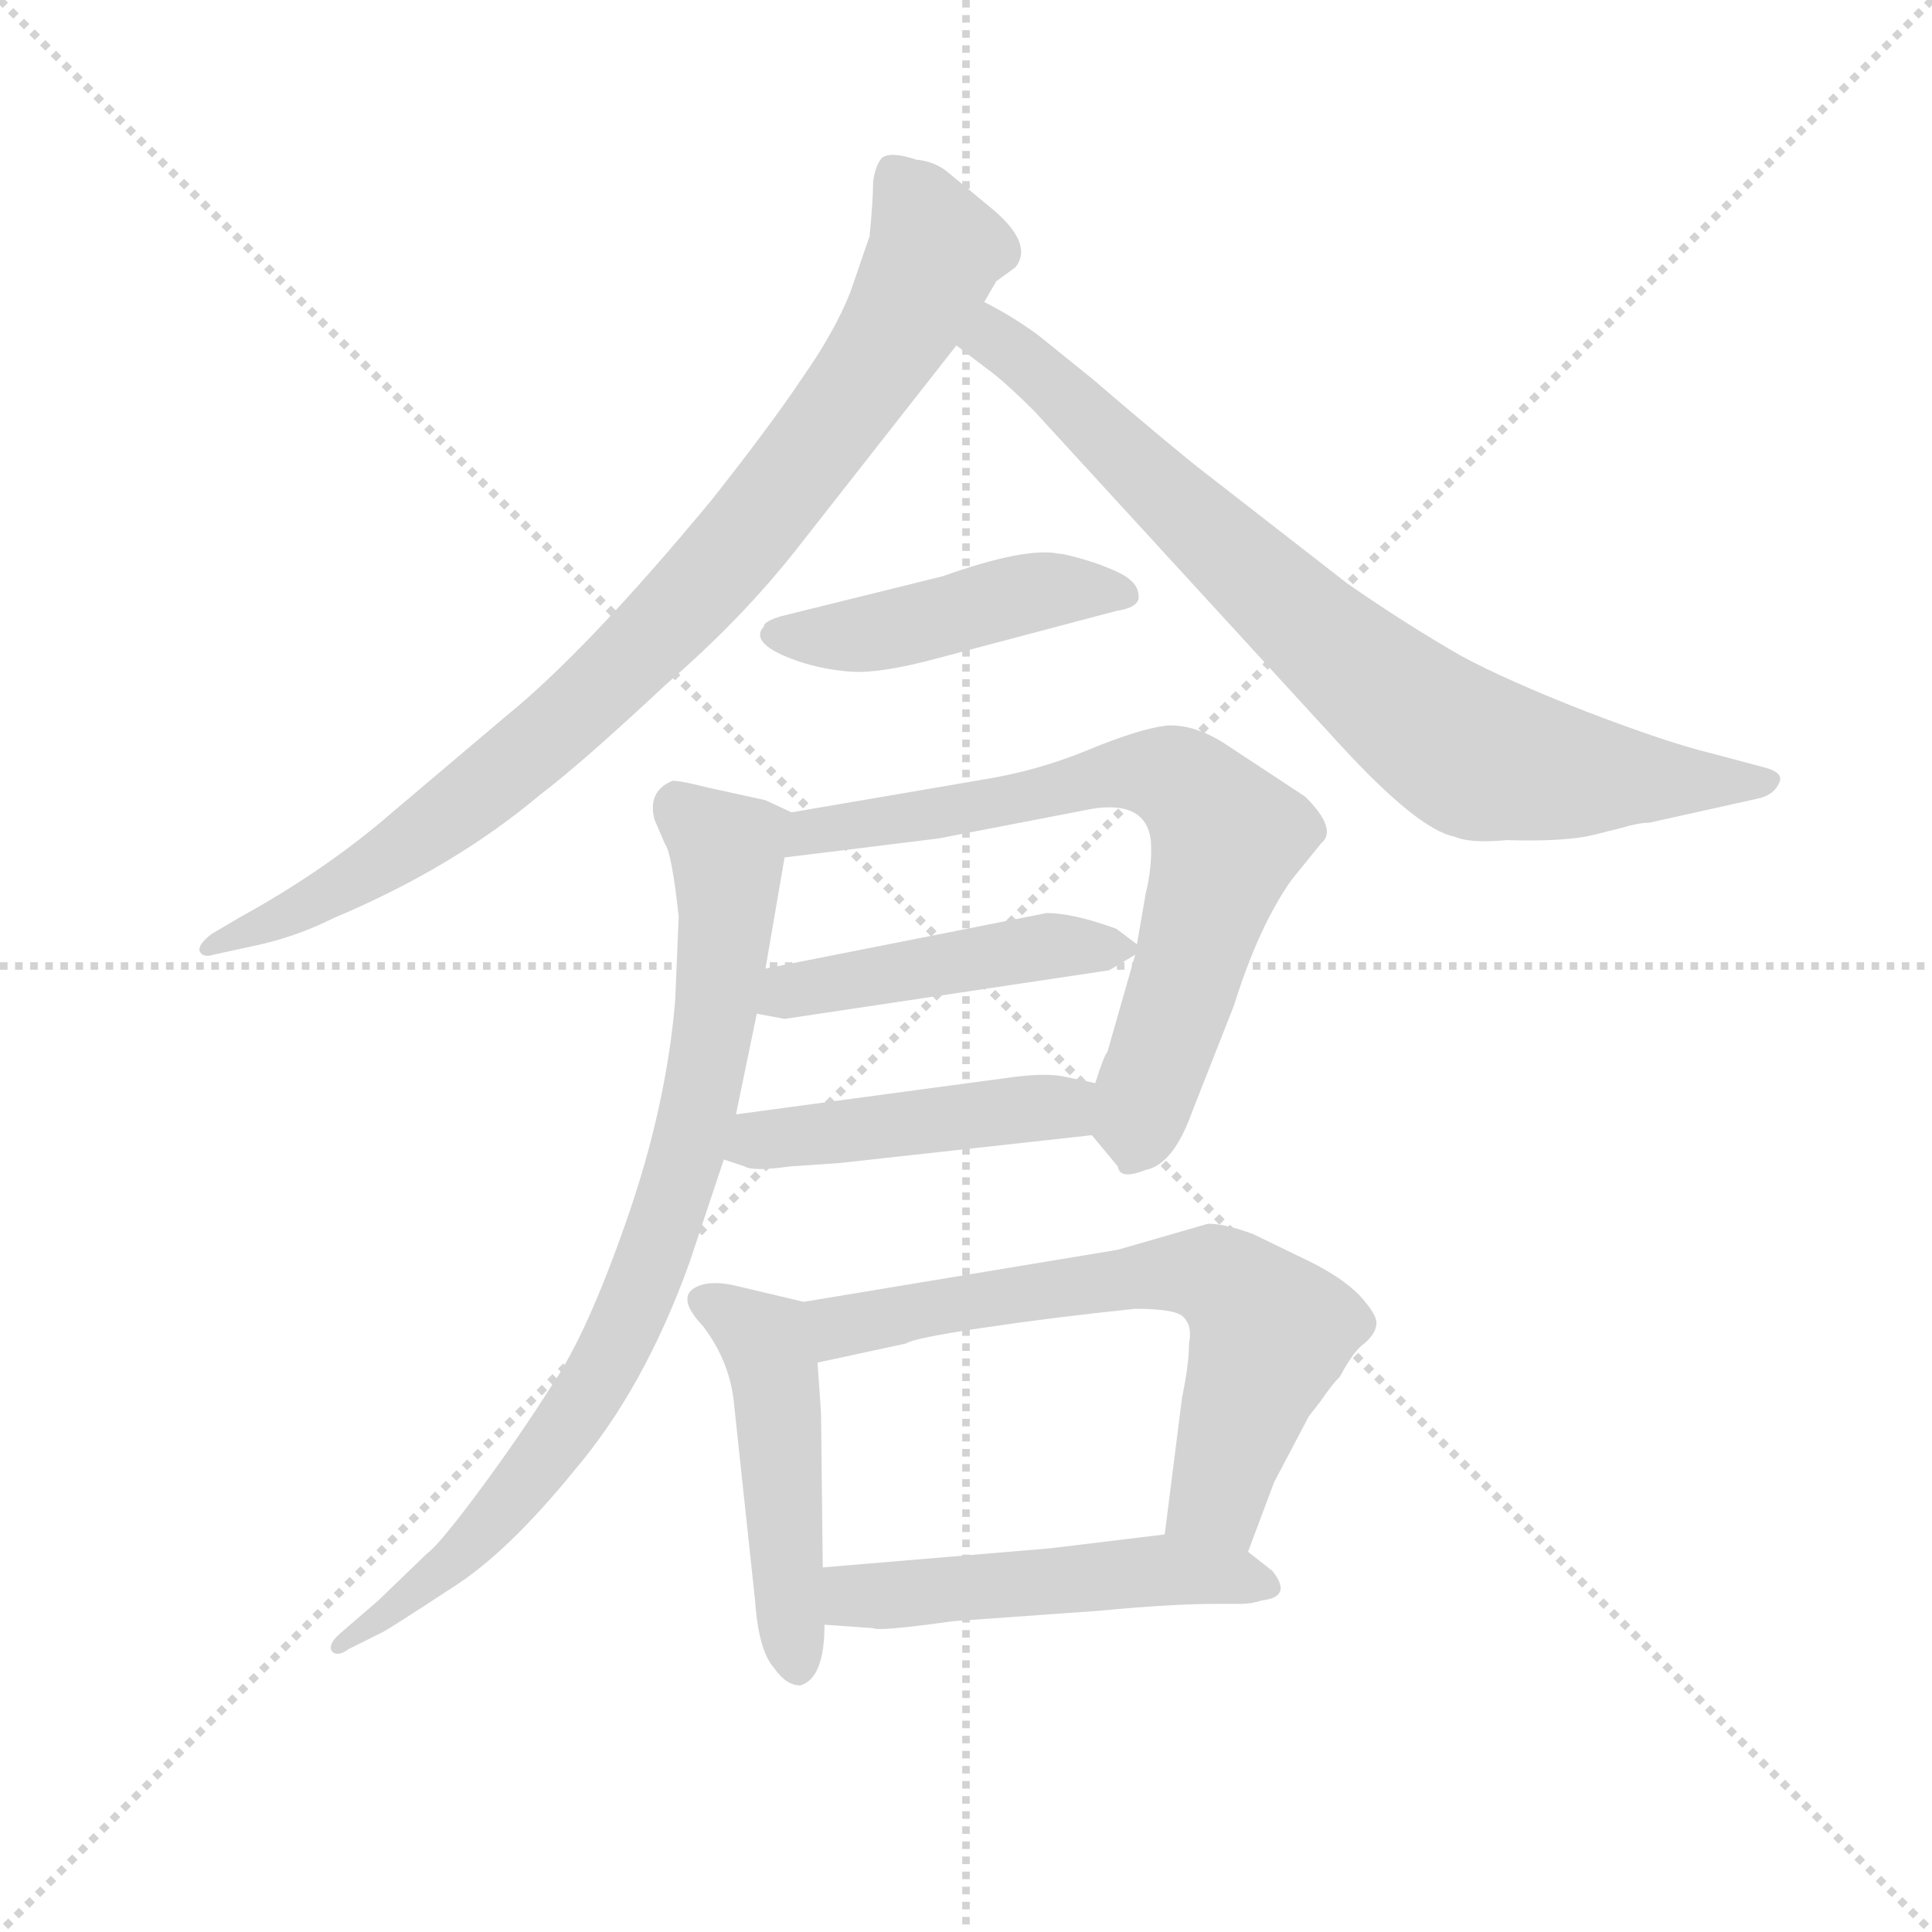 <svg version="1.1" viewBox="0 0 1024 1024" xmlns="http://www.w3.org/2000/svg">
  <g stroke="lightgray" stroke-dasharray="1,1" stroke-width="1" transform="scale(4, 4)">
    <line x1="0" y1="0" x2="256" y2="256"></line>
    <line x1="256" y1="0" x2="0" y2="256"></line>
    <line x1="128" y1="0" x2="128" y2="256"></line>
    <line x1="0" y1="128" x2="256" y2="128"></line>
  </g>
  <g transform="scale(0.92, -0.92) translate(60, -830)">
    <style type="text/css">
      
        @keyframes keyframes0 {
          from {
            stroke: blue;
            stroke-dashoffset: 898;
            stroke-width: 128;
          }
          75% {
            animation-timing-function: step-end;
            stroke: blue;
            stroke-dashoffset: 0;
            stroke-width: 128;
          }
          to {
            stroke: black;
            stroke-width: 1024;
          }
        }
        #make-me-a-hanzi-animation-0 {
          animation: keyframes0 0.981s both;
          animation-delay: 0s;
          animation-timing-function: linear;
        }
      
        @keyframes keyframes1 {
          from {
            stroke: blue;
            stroke-dashoffset: 803;
            stroke-width: 128;
          }
          72% {
            animation-timing-function: step-end;
            stroke: blue;
            stroke-dashoffset: 0;
            stroke-width: 128;
          }
          to {
            stroke: black;
            stroke-width: 1024;
          }
        }
        #make-me-a-hanzi-animation-1 {
          animation: keyframes1 0.903s both;
          animation-delay: 0.981s;
          animation-timing-function: linear;
        }
      
        @keyframes keyframes2 {
          from {
            stroke: blue;
            stroke-dashoffset: 455;
            stroke-width: 128;
          }
          60% {
            animation-timing-function: step-end;
            stroke: blue;
            stroke-dashoffset: 0;
            stroke-width: 128;
          }
          to {
            stroke: black;
            stroke-width: 1024;
          }
        }
        #make-me-a-hanzi-animation-2 {
          animation: keyframes2 0.62s both;
          animation-delay: 1.884s;
          animation-timing-function: linear;
        }
      
        @keyframes keyframes3 {
          from {
            stroke: blue;
            stroke-dashoffset: 720;
            stroke-width: 128;
          }
          70% {
            animation-timing-function: step-end;
            stroke: blue;
            stroke-dashoffset: 0;
            stroke-width: 128;
          }
          to {
            stroke: black;
            stroke-width: 1024;
          }
        }
        #make-me-a-hanzi-animation-3 {
          animation: keyframes3 0.836s both;
          animation-delay: 2.505s;
          animation-timing-function: linear;
        }
      
        @keyframes keyframes4 {
          from {
            stroke: blue;
            stroke-dashoffset: 464;
            stroke-width: 128;
          }
          60% {
            animation-timing-function: step-end;
            stroke: blue;
            stroke-dashoffset: 0;
            stroke-width: 128;
          }
          to {
            stroke: black;
            stroke-width: 1024;
          }
        }
        #make-me-a-hanzi-animation-4 {
          animation: keyframes4 0.628s both;
          animation-delay: 3.34s;
          animation-timing-function: linear;
        }
      
        @keyframes keyframes5 {
          from {
            stroke: blue;
            stroke-dashoffset: 460;
            stroke-width: 128;
          }
          60% {
            animation-timing-function: step-end;
            stroke: blue;
            stroke-dashoffset: 0;
            stroke-width: 128;
          }
          to {
            stroke: black;
            stroke-width: 1024;
          }
        }
        #make-me-a-hanzi-animation-5 {
          animation: keyframes5 0.624s both;
          animation-delay: 3.968s;
          animation-timing-function: linear;
        }
      
        @keyframes keyframes6 {
          from {
            stroke: blue;
            stroke-dashoffset: 829;
            stroke-width: 128;
          }
          73% {
            animation-timing-function: step-end;
            stroke: blue;
            stroke-dashoffset: 0;
            stroke-width: 128;
          }
          to {
            stroke: black;
            stroke-width: 1024;
          }
        }
        #make-me-a-hanzi-animation-6 {
          animation: keyframes6 0.925s both;
          animation-delay: 4.592s;
          animation-timing-function: linear;
        }
      
        @keyframes keyframes7 {
          from {
            stroke: blue;
            stroke-dashoffset: 484;
            stroke-width: 128;
          }
          61% {
            animation-timing-function: step-end;
            stroke: blue;
            stroke-dashoffset: 0;
            stroke-width: 128;
          }
          to {
            stroke: black;
            stroke-width: 1024;
          }
        }
        #make-me-a-hanzi-animation-7 {
          animation: keyframes7 0.644s both;
          animation-delay: 5.517s;
          animation-timing-function: linear;
        }
      
        @keyframes keyframes8 {
          from {
            stroke: blue;
            stroke-dashoffset: 663;
            stroke-width: 128;
          }
          68% {
            animation-timing-function: step-end;
            stroke: blue;
            stroke-dashoffset: 0;
            stroke-width: 128;
          }
          to {
            stroke: black;
            stroke-width: 1024;
          }
        }
        #make-me-a-hanzi-animation-8 {
          animation: keyframes8 0.79s both;
          animation-delay: 6.161s;
          animation-timing-function: linear;
        }
      
        @keyframes keyframes9 {
          from {
            stroke: blue;
            stroke-dashoffset: 509;
            stroke-width: 128;
          }
          62% {
            animation-timing-function: step-end;
            stroke: blue;
            stroke-dashoffset: 0;
            stroke-width: 128;
          }
          to {
            stroke: black;
            stroke-width: 1024;
          }
        }
        #make-me-a-hanzi-animation-9 {
          animation: keyframes9 0.664s both;
          animation-delay: 6.951s;
          animation-timing-function: linear;
        }
      
    </style>
    
      <path d="M 441 694 L 430 662 Q 421 639 402 612 Q 384 585 350 542 Q 278 455 231 417 L 166 362 Q 128 329 79 302 L 62 292 Q 54 286 55 282 Q 57 278 63 280 L 86 285 Q 110 290 132 301 Q 201 330 251 372 Q 276 391 324 436 Q 368 474 400 515 L 491 631 L 507 656 L 514 668 L 525 676 Q 536 690 510 711 L 487 730 Q 479 737 468 738 Q 453 743 448 739 Q 444 734 443 725 Q 443 715 441 694 Z" fill="lightgray"></path>
    
      <path d="M 491 631 L 508 618 Q 518 611 536 593 L 712 401 Q 757 352 778 348 Q 787 344 808 346 Q 842 345 858 349 L 874 353 Q 884 356 890 356 L 953 370 Q 962 372 965 379 Q 968 385 956 388 L 926 396 Q 901 402 854 420 Q 808 438 782 452 Q 749 471 716 494 L 635 557 Q 618 570 569 612 L 538 637 Q 523 648 507 656 C 481 671 467 649 491 631 Z" fill="lightgray"></path>
    
      <path d="M 483 498 L 390 475 Q 380 472 380 469 Q 371 459 400 449 Q 415 444 431 443 Q 448 442 481 451 L 583 478 Q 596 480 596 486 Q 596 492 591 496 Q 587 500 570 506 Q 554 511 550 511 Q 531 515 483 498 Z" fill="lightgray"></path>
    
      <path d="M 569 176 L 584 158 Q 585 150 600 156 Q 616 159 627 190 L 651 251 Q 665 296 684 323 L 701 344 Q 711 352 692 371 L 648 400 Q 629 413 612 412 Q 596 410 567 398 Q 538 386 507 381 L 396 362 C 366 357 362 332 392 336 L 481 347 L 569 364 Q 600 369 603 346 Q 604 331 600 315 L 595 286 L 594 280 L 578 224 Q 576 222 571 206 C 563 183 563 183 569 176 Z" fill="lightgray"></path>
    
      <path d="M 376 246 L 392 243 L 579 271 L 594 280 C 599 283 599 283 595 286 L 583 295 Q 558 304 543 304 L 381 272 C 352 266 347 252 376 246 Z" fill="lightgray"></path>
    
      <path d="M 357 162 L 369 158 Q 374 155 395 158 L 424 160 L 569 176 C 599 179 600 200 571 206 L 552 210 Q 541 212 520 209 L 364 188 C 334 184 329 171 357 162 Z" fill="lightgray"></path>
    
      <path d="M 331 302 L 329 254 Q 324 193 301 127 Q 278 61 258 32 Q 239 2 216 -29 Q 193 -60 186 -65 L 158 -92 L 136 -111 Q 129 -117 131 -121 Q 134 -125 141 -120 L 161 -110 Q 168 -106 200 -85 Q 232 -65 271 -17 Q 311 30 337 102 L 357 162 L 364 188 L 376 246 L 381 272 L 392 336 C 396 362 396 362 396 362 L 381 369 L 349 376 Q 329 381 327 380 Q 313 374 317 358 L 323 344 Q 327 339 331 302 Z" fill="lightgray"></path>
    
      <path d="M 403 80 L 365 89 Q 353 92 345 90 Q 327 85 345 66 Q 361 45 363 20 L 375 -92 Q 377 -121 386 -131 Q 393 -141 401 -141 Q 415 -137 415 -106 L 414 -73 L 413 16 L 411 45 C 409 75 409 79 403 80 Z" fill="lightgray"></path>
    
      <path d="M 659 -64 L 674 -24 L 694 14 L 701 23 Q 707 32 712 37 Q 720 52 726 56 Q 733 62 733 68 Q 733 73 723 84 Q 713 94 695 103 L 662 119 Q 646 125 636 125 L 584 110 L 403 80 C 373 75 382 39 411 45 L 462 56 Q 466 59 506 65 Q 546 71 594 76 Q 618 76 622 71 Q 627 66 625 56 Q 625 44 621 25 L 611 -54 C 607 -84 648 -92 659 -64 Z" fill="lightgray"></path>
    
      <path d="M 415 -106 L 443 -108 Q 446 -110 489 -104 L 573 -98 Q 615 -94 641 -94 L 655 -94 Q 661 -94 667 -92 Q 685 -90 673 -75 L 659 -64 C 642 -50 641 -50 611 -54 L 545 -62 L 414 -73 C 384 -76 385 -104 415 -106 Z" fill="lightgray"></path>
    
    
      <clipPath id="make-me-a-hanzi-clip-0">
        <path d="M 441 694 L 430 662 Q 421 639 402 612 Q 384 585 350 542 Q 278 455 231 417 L 166 362 Q 128 329 79 302 L 62 292 Q 54 286 55 282 Q 57 278 63 280 L 86 285 Q 110 290 132 301 Q 201 330 251 372 Q 276 391 324 436 Q 368 474 400 515 L 491 631 L 507 656 L 514 668 L 525 676 Q 536 690 510 711 L 487 730 Q 479 737 468 738 Q 453 743 448 739 Q 444 734 443 725 Q 443 715 441 694 Z"></path>
      </clipPath>
      <path clip-path="url(#make-me-a-hanzi-clip-0)" d="M 454 729 L 469 711 L 478 681 L 436 609 L 346 493 L 257 407 L 173 342 L 111 305 L 60 286" fill="none" id="make-me-a-hanzi-animation-0" stroke-dasharray="770 1540" stroke-linecap="round"></path>
    
      <clipPath id="make-me-a-hanzi-clip-1">
        <path d="M 491 631 L 508 618 Q 518 611 536 593 L 712 401 Q 757 352 778 348 Q 787 344 808 346 Q 842 345 858 349 L 874 353 Q 884 356 890 356 L 953 370 Q 962 372 965 379 Q 968 385 956 388 L 926 396 Q 901 402 854 420 Q 808 438 782 452 Q 749 471 716 494 L 635 557 Q 618 570 569 612 L 538 637 Q 523 648 507 656 C 481 671 467 649 491 631 Z"></path>
      </clipPath>
      <path clip-path="url(#make-me-a-hanzi-clip-1)" d="M 500 634 L 514 634 L 533 620 L 703 461 L 775 403 L 798 392 L 840 384 L 956 379" fill="none" id="make-me-a-hanzi-animation-1" stroke-dasharray="675 1350" stroke-linecap="round"></path>
    
      <clipPath id="make-me-a-hanzi-clip-2">
        <path d="M 483 498 L 390 475 Q 380 472 380 469 Q 371 459 400 449 Q 415 444 431 443 Q 448 442 481 451 L 583 478 Q 596 480 596 486 Q 596 492 591 496 Q 587 500 570 506 Q 554 511 550 511 Q 531 515 483 498 Z"></path>
      </clipPath>
      <path clip-path="url(#make-me-a-hanzi-clip-2)" d="M 390 464 L 444 465 L 544 490 L 586 487" fill="none" id="make-me-a-hanzi-animation-2" stroke-dasharray="327 654" stroke-linecap="round"></path>
    
      <clipPath id="make-me-a-hanzi-clip-3">
        <path d="M 569 176 L 584 158 Q 585 150 600 156 Q 616 159 627 190 L 651 251 Q 665 296 684 323 L 701 344 Q 711 352 692 371 L 648 400 Q 629 413 612 412 Q 596 410 567 398 Q 538 386 507 381 L 396 362 C 366 357 362 332 392 336 L 481 347 L 569 364 Q 600 369 603 346 Q 604 331 600 315 L 595 286 L 594 280 L 578 224 Q 576 222 571 206 C 563 183 563 183 569 176 Z"></path>
      </clipPath>
      <path clip-path="url(#make-me-a-hanzi-clip-3)" d="M 399 342 L 419 354 L 530 370 L 582 384 L 611 383 L 626 376 L 647 348 L 600 203 L 593 162" fill="none" id="make-me-a-hanzi-animation-3" stroke-dasharray="592 1184" stroke-linecap="round"></path>
    
      <clipPath id="make-me-a-hanzi-clip-4">
        <path d="M 376 246 L 392 243 L 579 271 L 594 280 C 599 283 599 283 595 286 L 583 295 Q 558 304 543 304 L 381 272 C 352 266 347 252 376 246 Z"></path>
      </clipPath>
      <path clip-path="url(#make-me-a-hanzi-clip-4)" d="M 381 252 L 406 262 L 495 277 L 586 284" fill="none" id="make-me-a-hanzi-animation-4" stroke-dasharray="336 672" stroke-linecap="round"></path>
    
      <clipPath id="make-me-a-hanzi-clip-5">
        <path d="M 357 162 L 369 158 Q 374 155 395 158 L 424 160 L 569 176 C 599 179 600 200 571 206 L 552 210 Q 541 212 520 209 L 364 188 C 334 184 329 171 357 162 Z"></path>
      </clipPath>
      <path clip-path="url(#make-me-a-hanzi-clip-5)" d="M 365 167 L 390 175 L 552 192 L 565 199" fill="none" id="make-me-a-hanzi-animation-5" stroke-dasharray="332 664" stroke-linecap="round"></path>
    
      <clipPath id="make-me-a-hanzi-clip-6">
        <path d="M 331 302 L 329 254 Q 324 193 301 127 Q 278 61 258 32 Q 239 2 216 -29 Q 193 -60 186 -65 L 158 -92 L 136 -111 Q 129 -117 131 -121 Q 134 -125 141 -120 L 161 -110 Q 168 -106 200 -85 Q 232 -65 271 -17 Q 311 30 337 102 L 357 162 L 364 188 L 376 246 L 381 272 L 392 336 C 396 362 396 362 396 362 L 381 369 L 349 376 Q 329 381 327 380 Q 313 374 317 358 L 323 344 Q 327 339 331 302 Z"></path>
      </clipPath>
      <path clip-path="url(#make-me-a-hanzi-clip-6)" d="M 329 368 L 359 340 L 359 309 L 347 214 L 315 101 L 290 46 L 242 -25 L 186 -84 L 136 -117" fill="none" id="make-me-a-hanzi-animation-6" stroke-dasharray="701 1402" stroke-linecap="round"></path>
    
      <clipPath id="make-me-a-hanzi-clip-7">
        <path d="M 403 80 L 365 89 Q 353 92 345 90 Q 327 85 345 66 Q 361 45 363 20 L 375 -92 Q 377 -121 386 -131 Q 393 -141 401 -141 Q 415 -137 415 -106 L 414 -73 L 413 16 L 411 45 C 409 75 409 79 403 80 Z"></path>
      </clipPath>
      <path clip-path="url(#make-me-a-hanzi-clip-7)" d="M 348 78 L 381 57 L 387 36 L 400 -131" fill="none" id="make-me-a-hanzi-animation-7" stroke-dasharray="356 712" stroke-linecap="round"></path>
    
      <clipPath id="make-me-a-hanzi-clip-8">
        <path d="M 659 -64 L 674 -24 L 694 14 L 701 23 Q 707 32 712 37 Q 720 52 726 56 Q 733 62 733 68 Q 733 73 723 84 Q 713 94 695 103 L 662 119 Q 646 125 636 125 L 584 110 L 403 80 C 373 75 382 39 411 45 L 462 56 Q 466 59 506 65 Q 546 71 594 76 Q 618 76 622 71 Q 627 66 625 56 Q 625 44 621 25 L 611 -54 C 607 -84 648 -92 659 -64 Z"></path>
      </clipPath>
      <path clip-path="url(#make-me-a-hanzi-clip-8)" d="M 411 76 L 424 66 L 595 95 L 646 92 L 672 62 L 641 -32 L 655 -55" fill="none" id="make-me-a-hanzi-animation-8" stroke-dasharray="535 1070" stroke-linecap="round"></path>
    
      <clipPath id="make-me-a-hanzi-clip-9">
        <path d="M 415 -106 L 443 -108 Q 446 -110 489 -104 L 573 -98 Q 615 -94 641 -94 L 655 -94 Q 661 -94 667 -92 Q 685 -90 673 -75 L 659 -64 C 642 -50 641 -50 611 -54 L 545 -62 L 414 -73 C 384 -76 385 -104 415 -106 Z"></path>
      </clipPath>
      <path clip-path="url(#make-me-a-hanzi-clip-9)" d="M 422 -78 L 431 -89 L 607 -75 L 669 -83" fill="none" id="make-me-a-hanzi-animation-9" stroke-dasharray="381 762" stroke-linecap="round"></path>
    
  </g>
</svg>